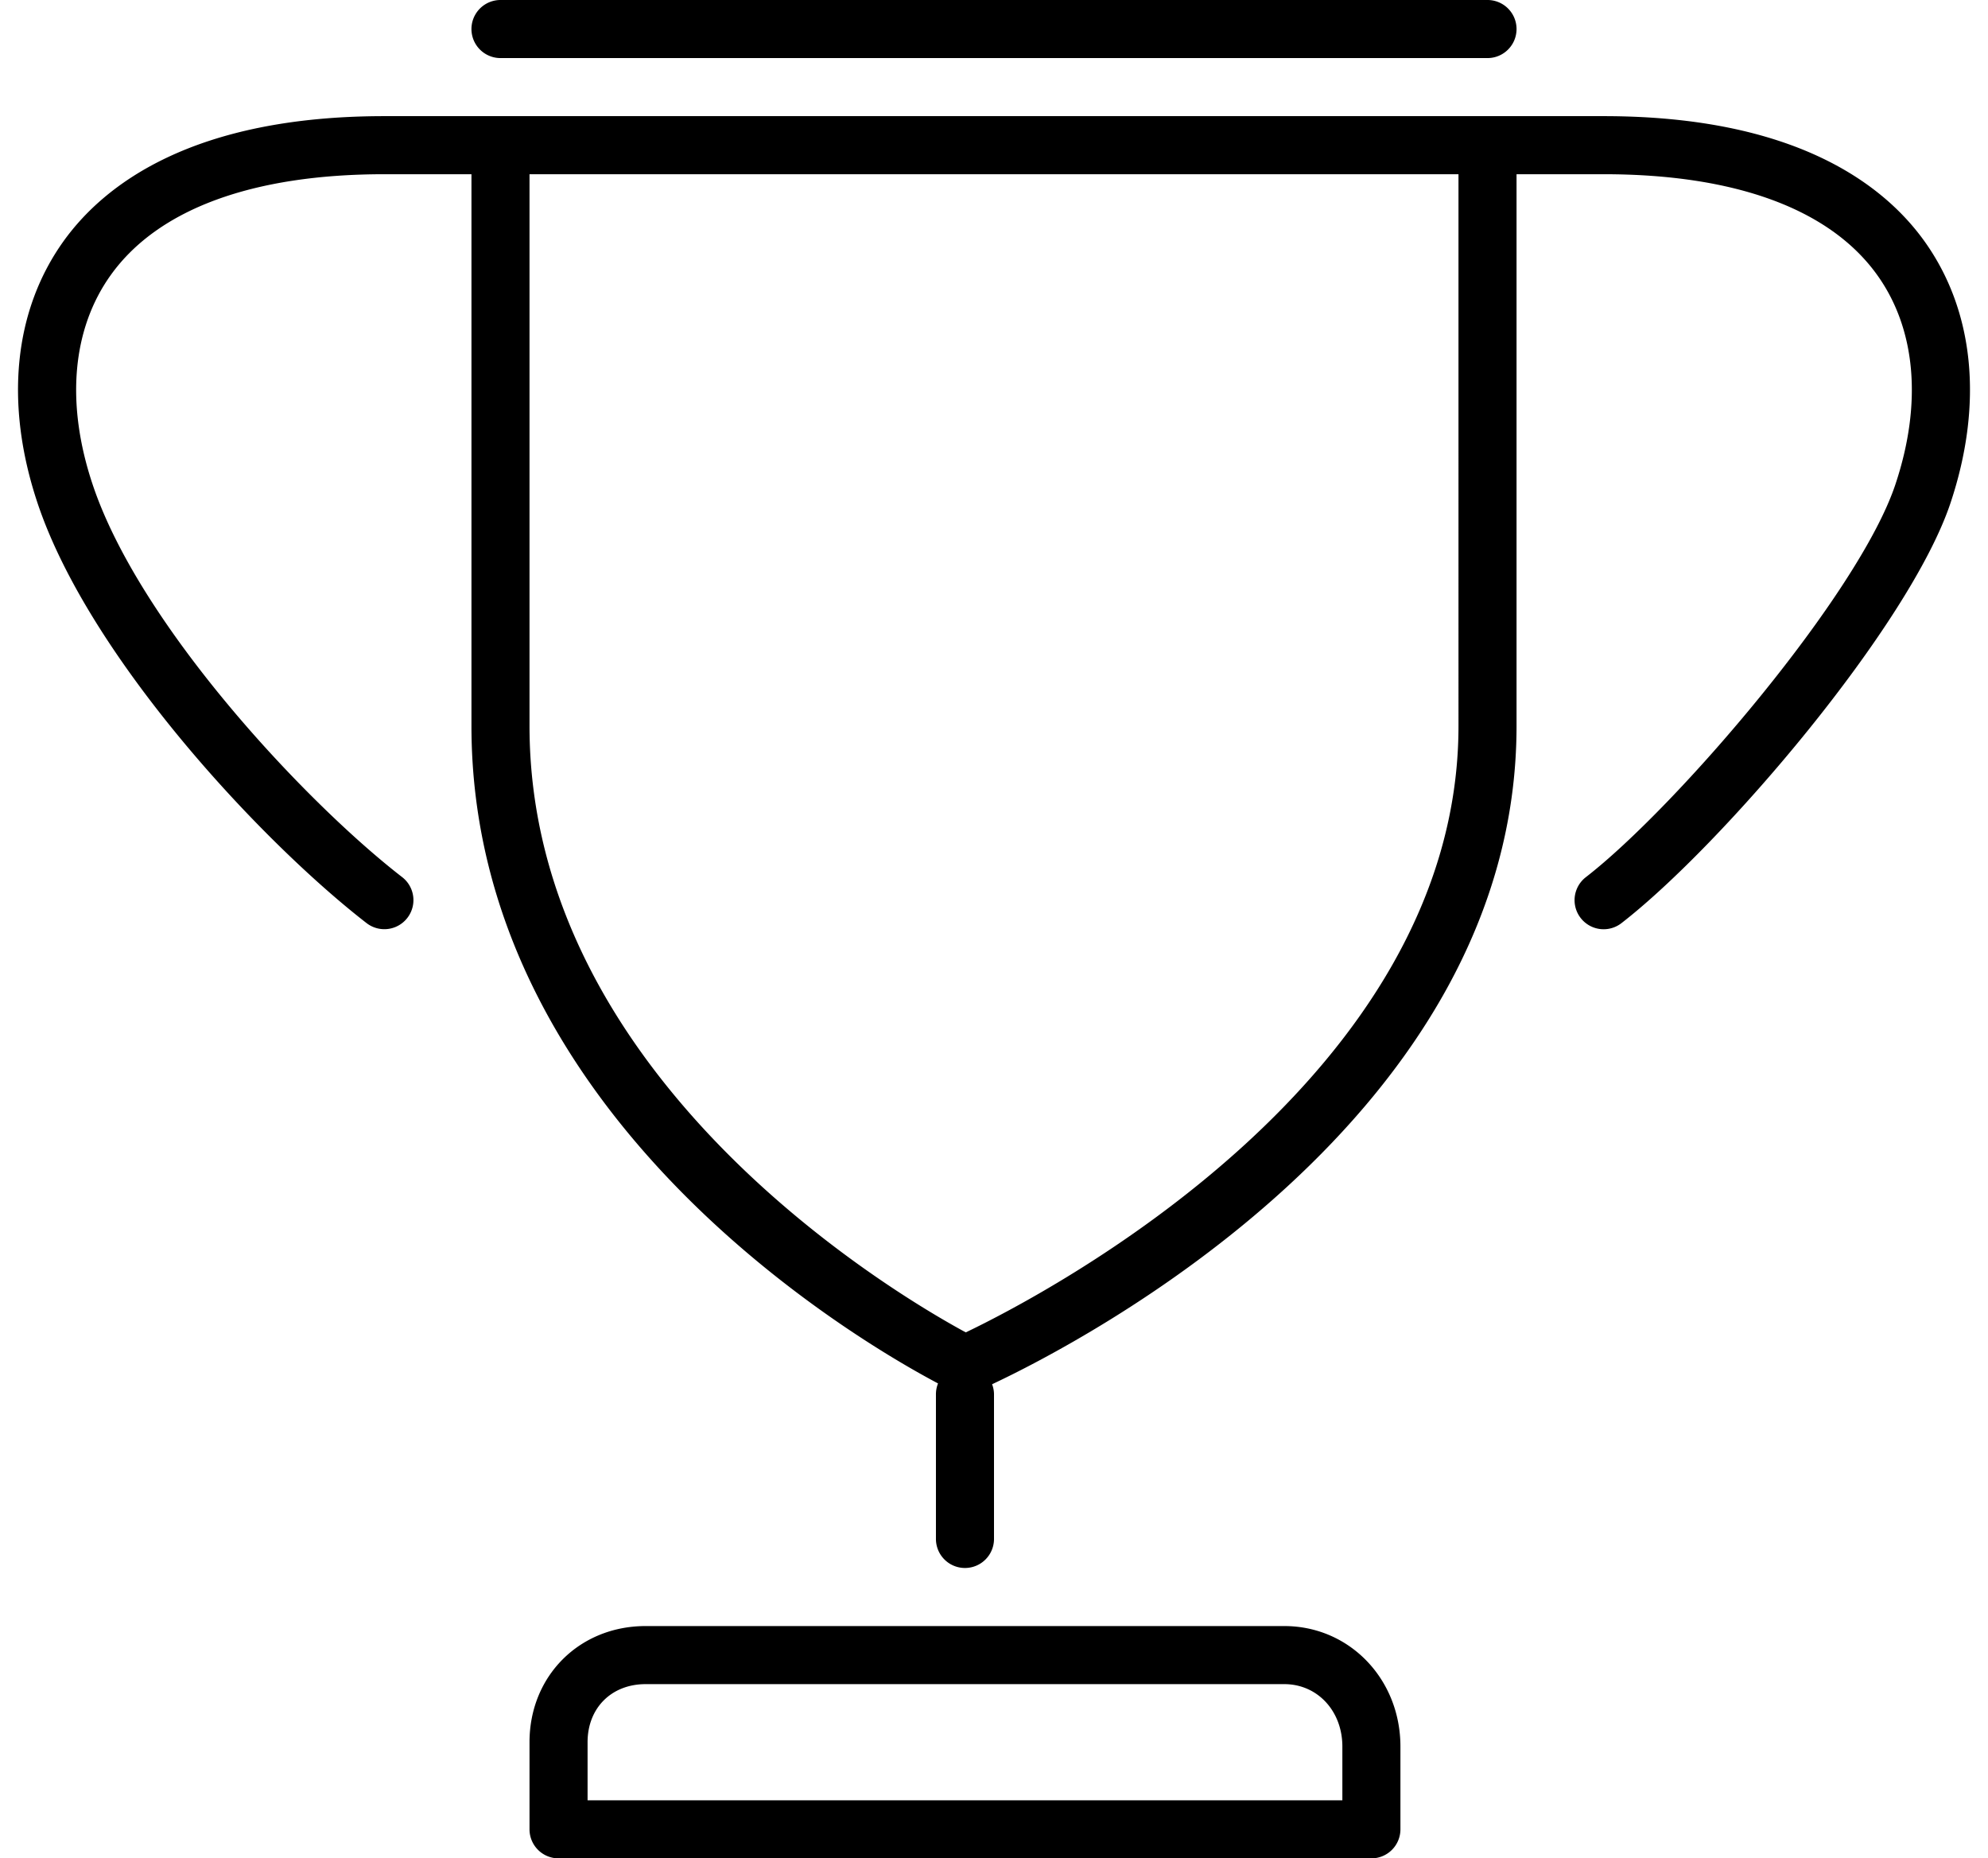 <svg xmlns="http://www.w3.org/2000/svg" width="1.07em" height="1em" viewBox="0 0 34 32"><path fill="currentColor" d="M25.5 1a.5.5 0 0 0 0-1h-17a.5.5 0 0 0 0 1zm0 1h-19C3.217 2 1.687 3.166.981 4.144C.117 5.344-.045 6.947.525 8.658c.882 2.646 3.846 5.825 5.668 7.237a.5.5 0 0 0 .614-.791c-1.674-1.296-4.525-4.342-5.332-6.763c-.467-1.397-.354-2.68.318-3.612C2.608 3.598 4.235 3 6.5 3H8v9.5c0 6.726 6.673 10.601 8.036 11.322A.504.504 0 0 0 16 24v2.5a.5.5 0 0 0 1 0V24a.499.499 0 0 0-.033-.164C18.481 23.124 26 19.25 26 12.5V3h1.5c2.265 0 3.892.598 4.707 1.729c.672.932.785 2.215.318 3.613c-.63 1.891-3.769 5.553-5.332 6.763a.5.5 0 0 0 .614.791c1.732-1.342 4.961-5.119 5.668-7.237c.57-1.711.408-3.314-.456-4.514C32.313 3.166 30.783 2 27.5 2zM25 12.5c0 6.093-7.152 9.804-8.486 10.443C15.286 22.278 9 18.576 9 12.5V3h16zM11 28c-1.141 0-2 .86-2 2v1.5a.5.5 0 0 0 .5.5h14a.5.5 0 0 0 .5-.5v-1.425C24 28.912 23.121 28 22 28zm12 2.075V31H10v-1c0-.589.411-1 1-1h11c.57 0 1 .462 1 1.075"/></svg>